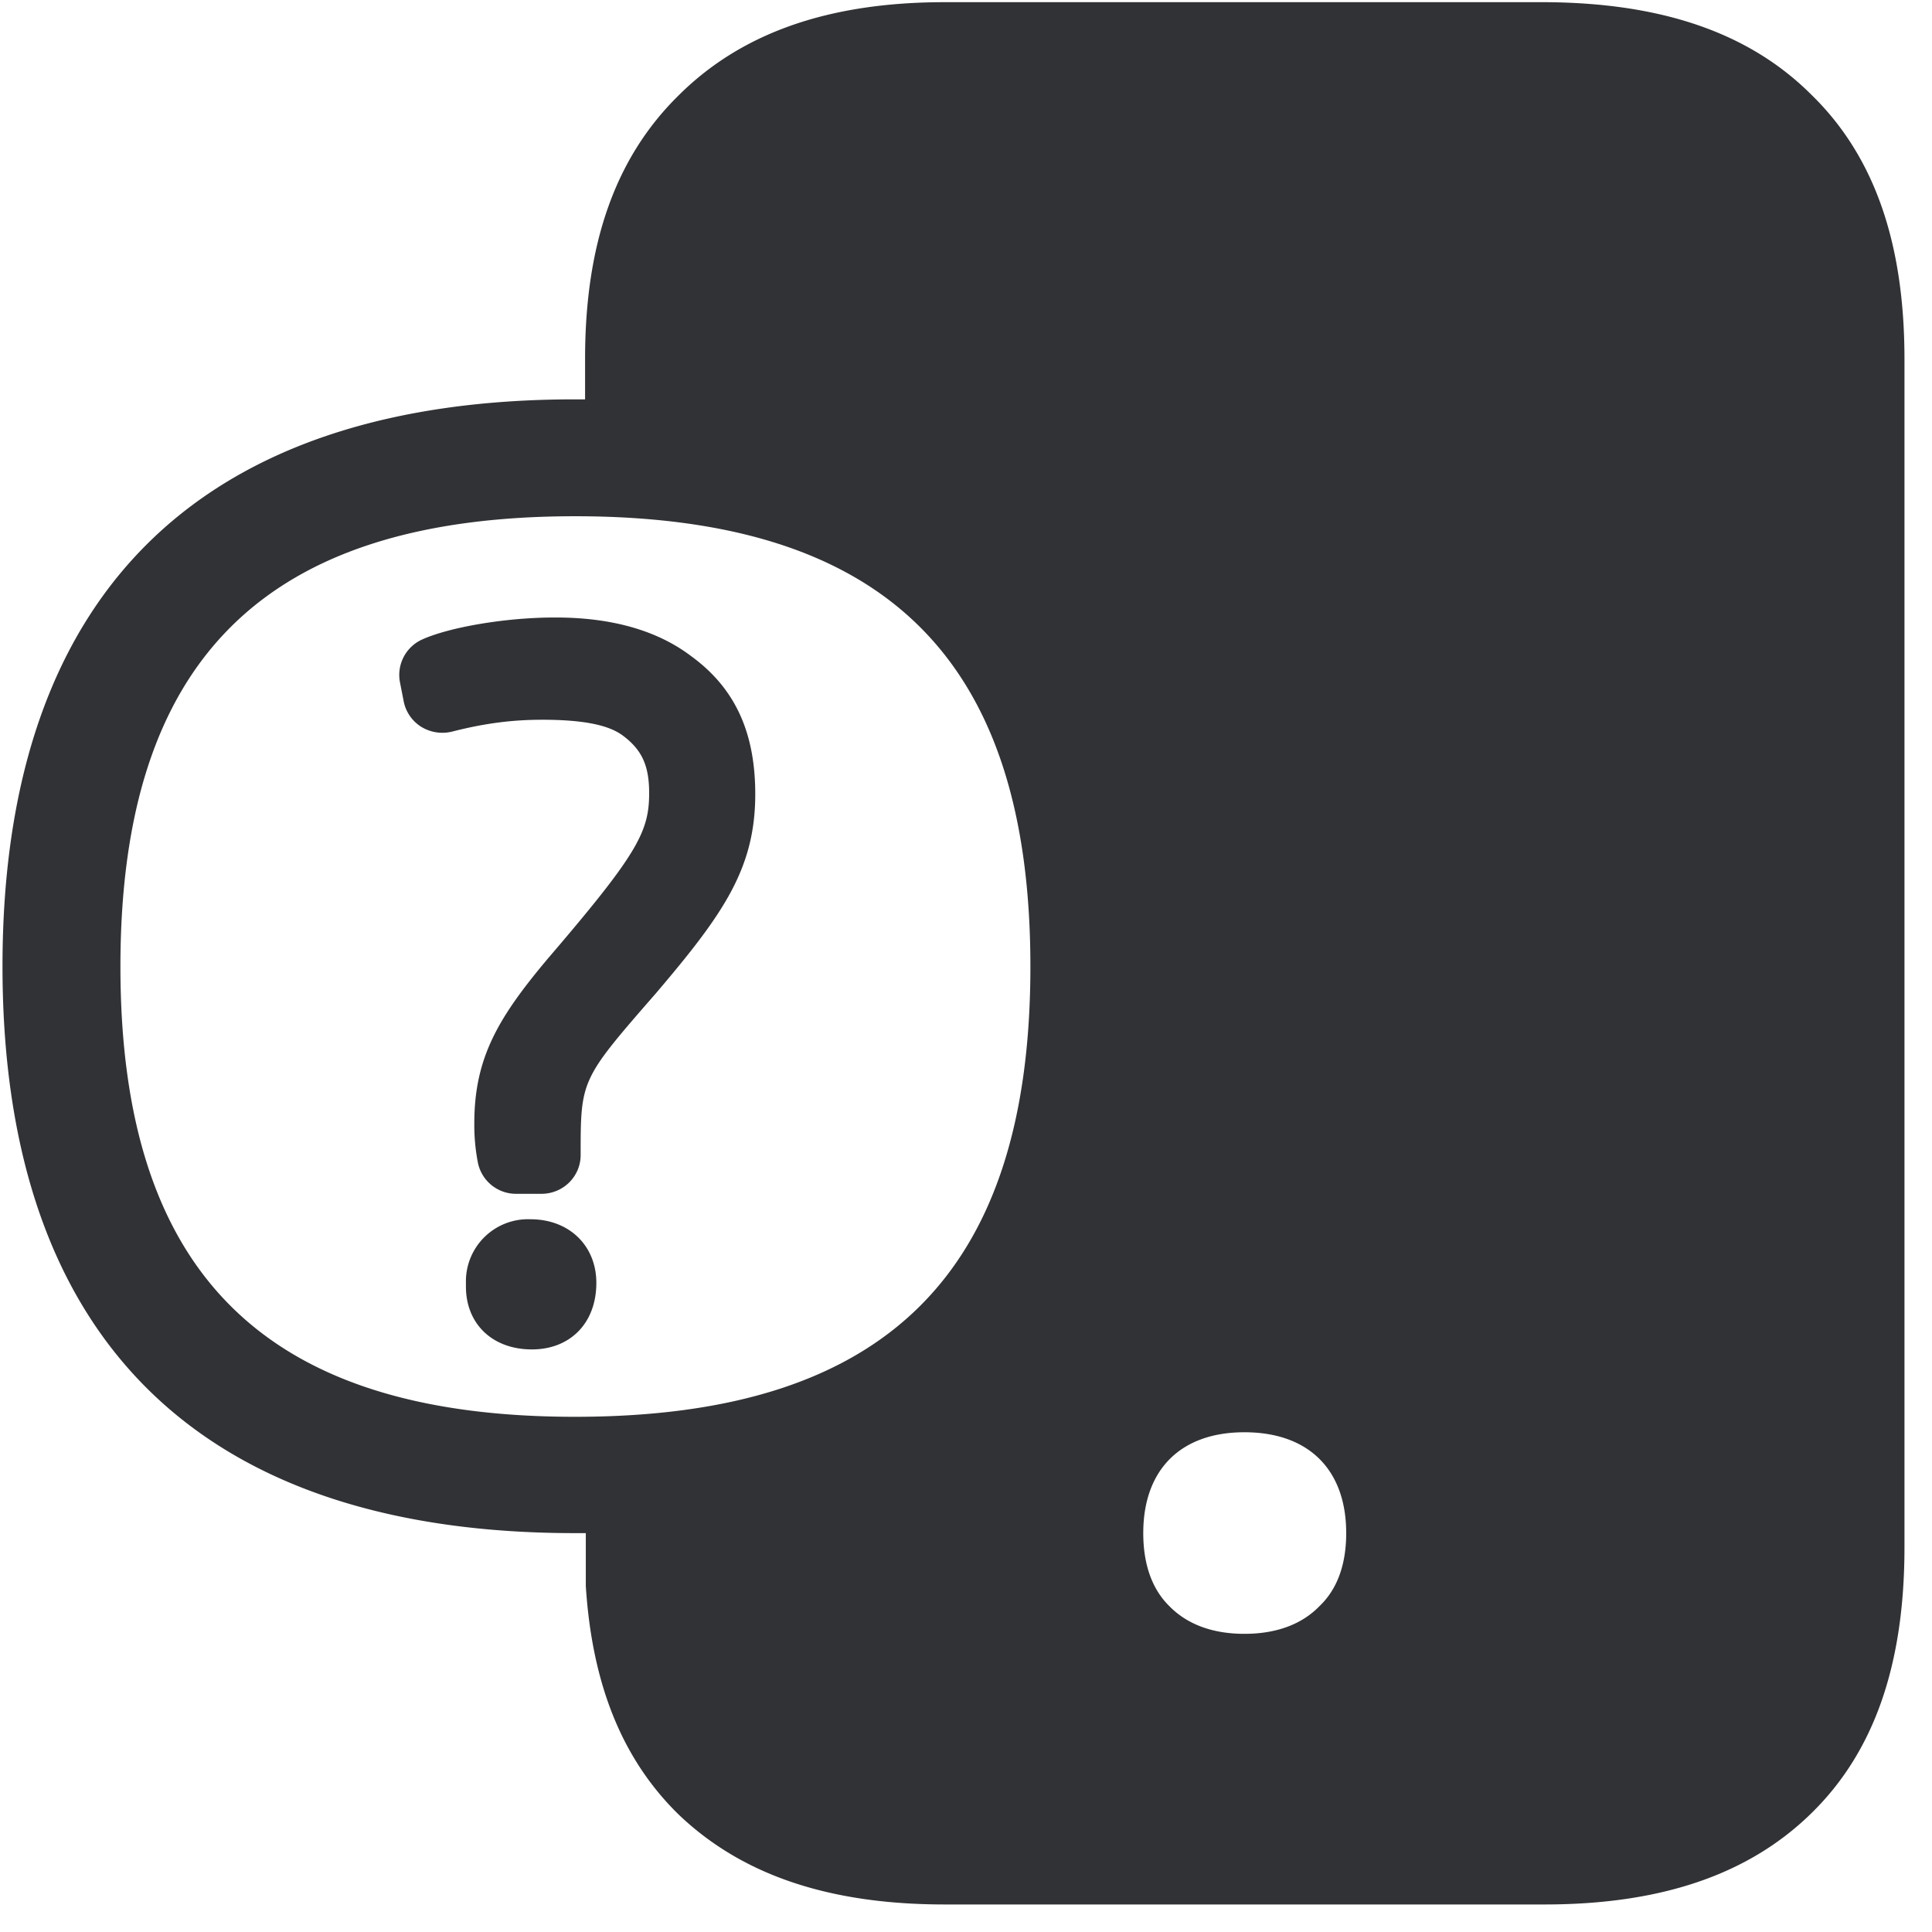 <svg width="24" height="24" xmlns="http://www.w3.org/2000/svg"><path d="M6.588 15.146c.488 0 .82.333.82.79 0 .504-.329.827-.8.827-.494 0-.82-.32-.82-.78v-.044a.772.772 0 01.8-.793zm1.99-7.001c.548.396.804.944.804 1.72 0 .925-.397 1.49-1.234 2.474-.935 1.073-.935 1.073-.935 2.01 0 .266-.218.481-.487.481h-.313a.483.483 0 01-.477-.39 2.455 2.455 0 01-.044-.484c0-.817.296-1.314.921-2.057l.118-.138c.998-1.173 1.133-1.445 1.133-1.909 0-.33-.084-.524-.303-.696-.124-.1-.356-.215-1.022-.215-.38 0-.719.044-1.126.148a.504.504 0 01-.38-.06.483.483 0 01-.218-.316l-.047-.24a.483.483 0 01.272-.527c.336-.154 1.042-.275 1.64-.275.707-.004 1.278.158 1.698.474zM7.143 17.6c3.855 0 5.657-1.775 5.657-5.593 0-3.819-1.802-5.594-5.657-5.594-3.846 0-5.647 1.775-5.647 5.594 0 3.818 1.801 5.593 5.647 5.593zM22.508 1.183c.78.763 1.15 1.842 1.15 3.278v14.76c0 1.465-.38 2.547-1.16 3.307-.77.753-1.853 1.13-3.311 1.13h-7.45c-1.461 0-2.54-.377-3.32-1.13-.693-.686-1.062-1.61-1.14-2.827v-.656H7.14c-4.487 0-7.109-2.248-7.109-7.042 0-4.793 2.622-7.042 7.11-7.042h.127v-.504c0-1.418.37-2.487 1.15-3.26.776-.78 1.859-1.17 3.32-1.17h7.45c1.462.007 2.55.383 3.32 1.156zm-7.05 16.609c-.79 0-1.256.463-1.256 1.253 0 .384.107.693.322.905.226.232.545.346.935.346s.71-.114.934-.346c.222-.212.33-.521.33-.905 0-.79-.468-1.253-1.264-1.253z" fill="#313235" fill-rule="nonzero"/></svg>
